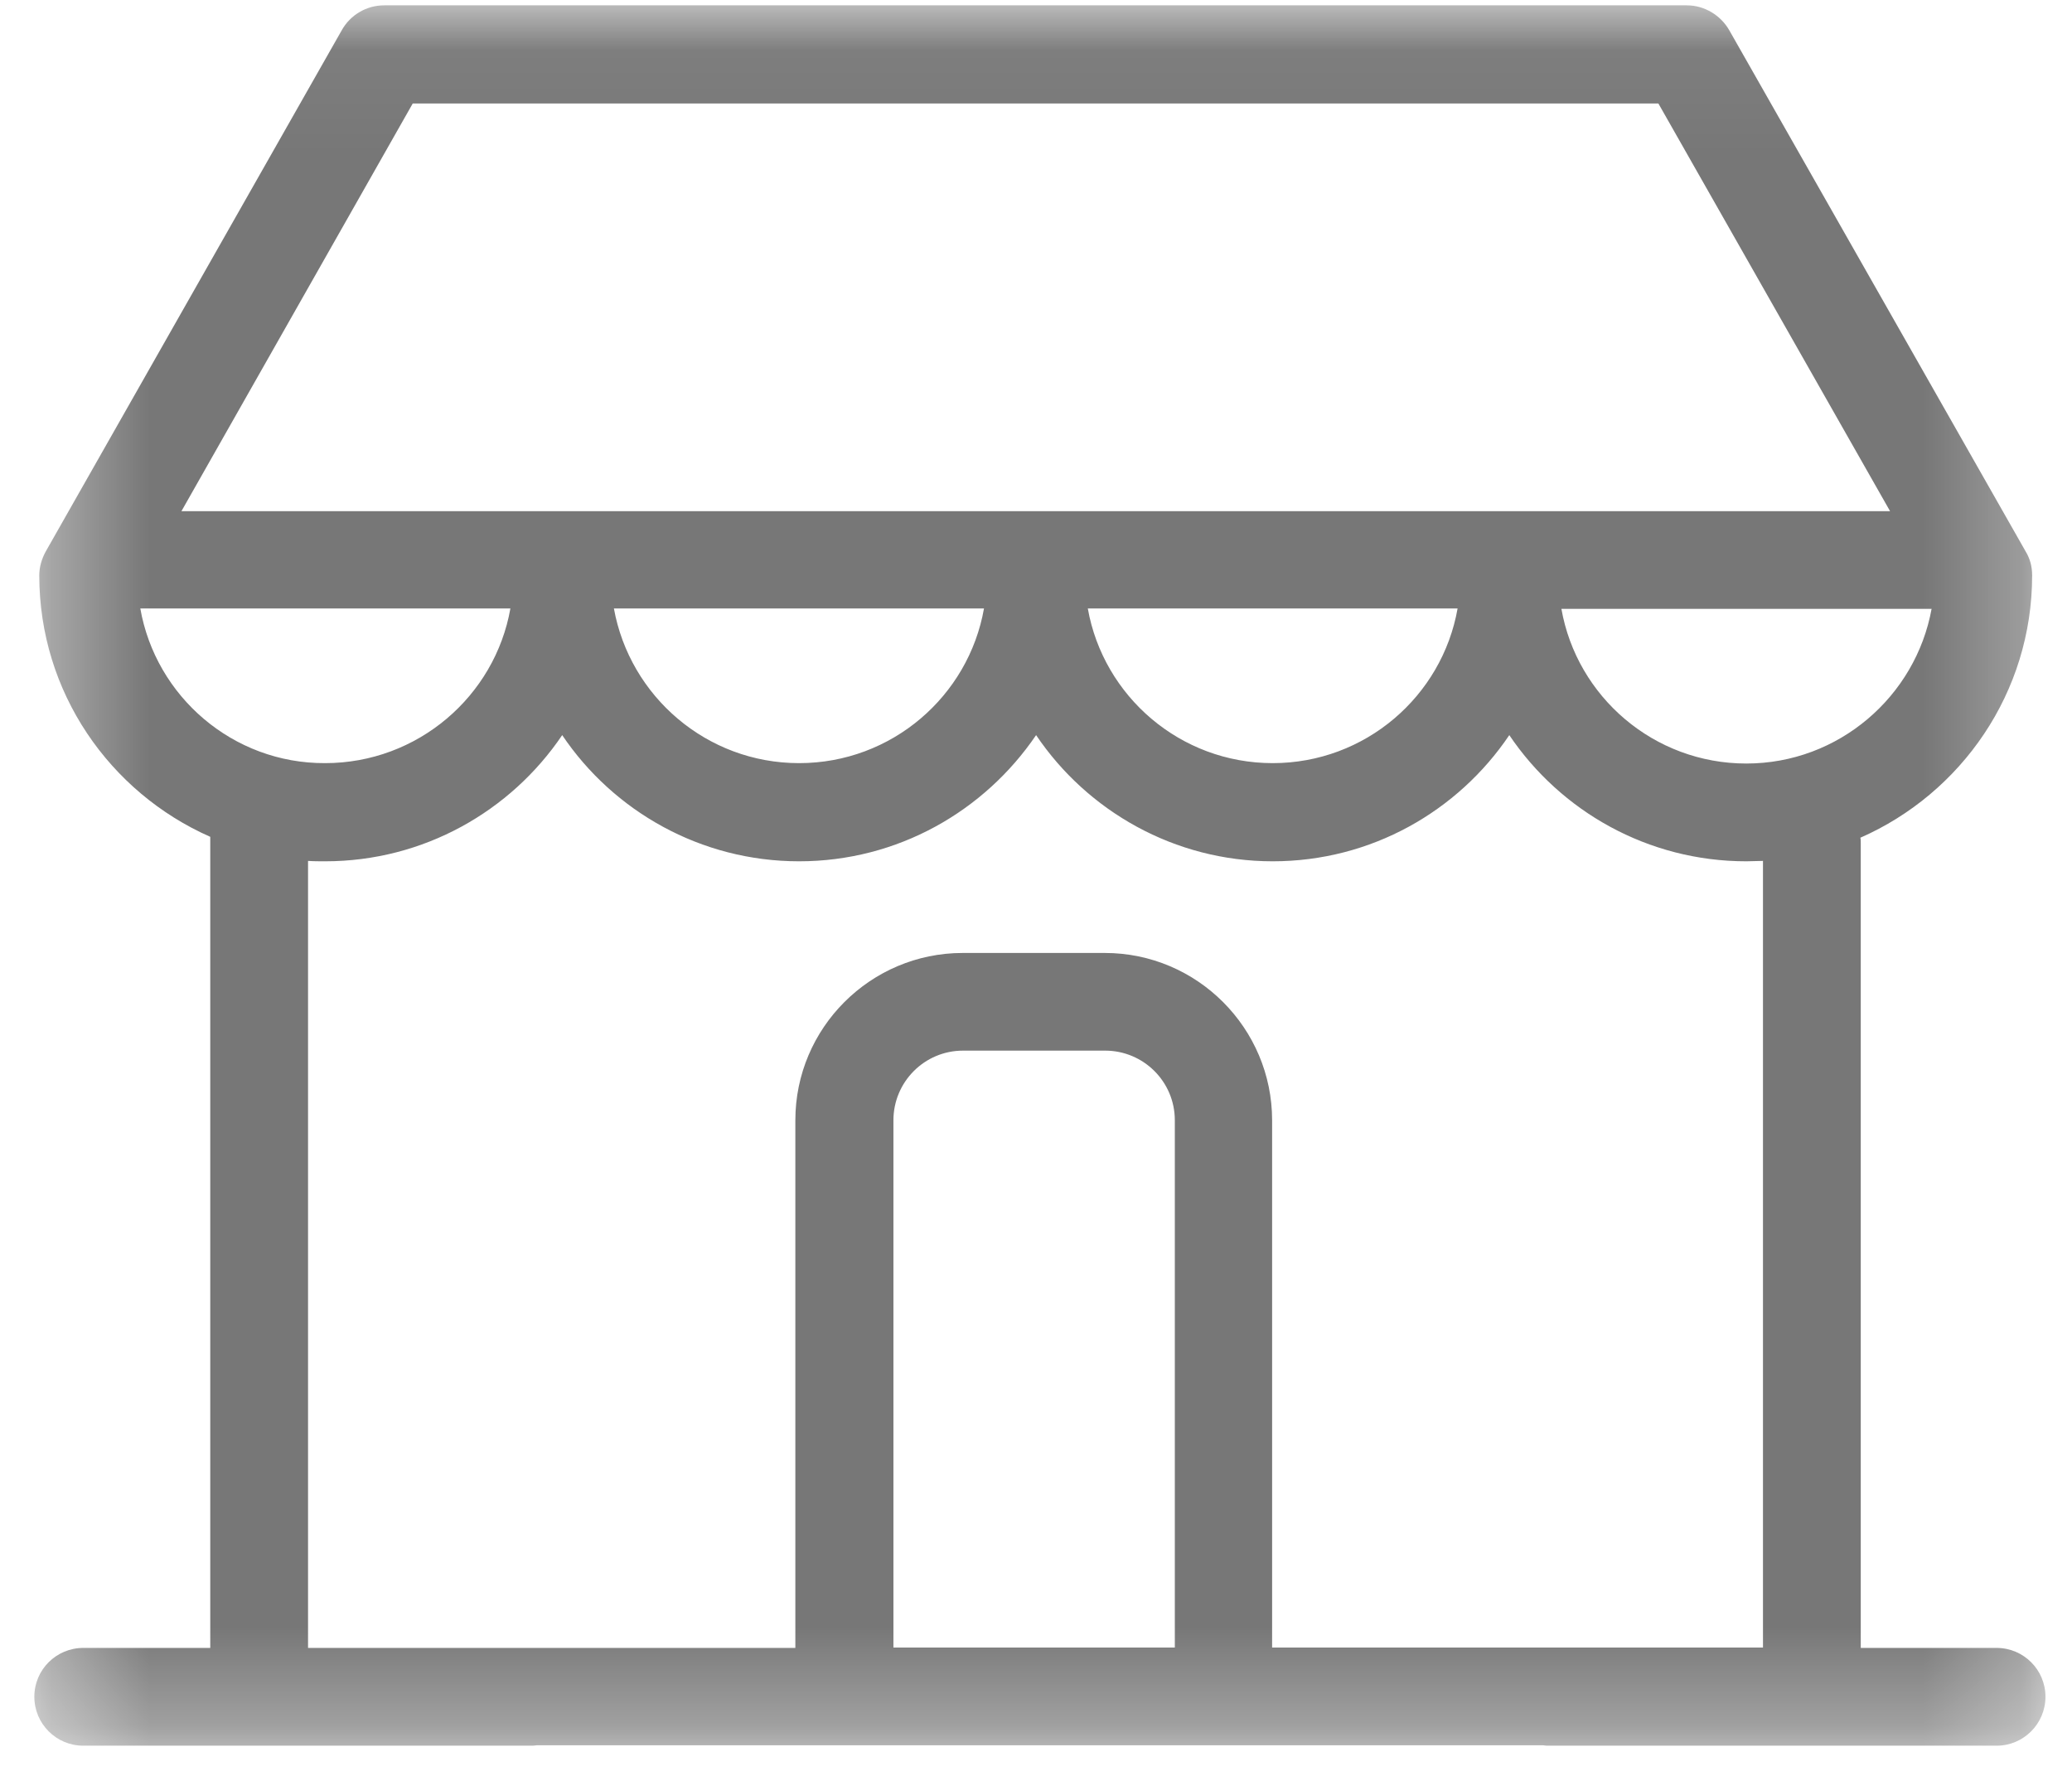 <?xml version="1.0" encoding="UTF-8"?>
<svg width="21px" height="18px" viewBox="0 0 21 18" version="1.1" xmlns="http://www.w3.org/2000/svg" xmlns:xlink="http://www.w3.org/1999/xlink">
    <!-- Generator: Sketch 61 (89581) - https://sketch.com -->
    <title>store-grey-category-icon</title>
    <desc>Created with Sketch.</desc>
    <defs>
        <polygon id="path-1" points="0.348 0.055 20.731 0.055 20.731 17.694 0.348 17.694"></polygon>
    </defs>
    <g id="Page-1" stroke="none" stroke-width="1" fill="none" fill-rule="evenodd">
        <g id="store-grey-category-icon">
            <mask id="mask-2" fill="white">
                <use xlink:href="#path-1"></use>
            </mask>
            <g id="Clip-2"></g>
            <path d="M11.197,9.659 L9.757,9.659 C8.824,9.659 8.061,10.418 8.061,11.355 L8.061,16.703 L5.408,16.703 C5.406,16.703 5.403,16.703 5.4,16.703 L3.122,16.703 L3.122,8.726 C3.18,8.73 3.238,8.73 3.295,8.73 C4.294,8.73 5.177,8.222 5.698,7.451 C6.217,8.222 7.101,8.73 8.099,8.73 C9.098,8.73 9.977,8.222 10.501,7.451 C11.021,8.222 11.905,8.73 12.899,8.73 C13.898,8.73 14.777,8.222 15.297,7.451 C15.817,8.222 16.7,8.73 17.699,8.73 C17.757,8.73 17.81,8.726 17.868,8.726 L17.868,16.699 L12.893,16.699 L12.893,11.355 C12.893,10.422 12.134,9.659 11.197,9.659 L11.197,9.659 Z M11.907,16.699 L11.903,16.699 L9.055,16.699 L9.055,11.355 C9.055,10.967 9.369,10.649 9.761,10.649 L11.201,10.649 C11.589,10.649 11.907,10.963 11.907,11.355 L11.907,16.699 Z M1.422,6.167 L5.173,6.167 C5.016,7.058 4.232,7.735 3.295,7.735 C2.359,7.739 1.578,7.058 1.422,6.167 L1.422,6.167 Z M9.973,6.167 C9.816,7.058 9.036,7.735 8.099,7.735 C7.162,7.735 6.383,7.058 6.222,6.167 L9.973,6.167 Z M14.773,6.167 C14.616,7.058 13.836,7.735 12.899,7.735 C11.962,7.735 11.183,7.058 11.025,6.167 L14.773,6.167 Z M4.183,1.049 L16.808,1.049 L19.156,5.181 L1.839,5.181 L4.183,1.049 Z M17.699,7.739 C16.762,7.739 15.982,7.062 15.825,6.171 L19.577,6.171 C19.416,7.058 18.636,7.739 17.699,7.739 L17.699,7.739 Z M20.236,16.703 L18.859,16.703 L18.859,8.544 C18.859,8.523 18.859,8.507 18.855,8.491 C19.878,8.041 20.596,7.021 20.596,5.832 C20.596,5.746 20.576,5.664 20.53,5.589 L17.526,0.306 C17.439,0.154 17.274,0.054 17.096,0.054 L3.894,0.054 C3.716,0.054 3.551,0.15 3.464,0.306 L0.464,5.589 C0.423,5.664 0.398,5.746 0.398,5.832 C0.398,7.017 1.112,8.032 2.131,8.482 L2.131,16.703 L0.844,16.703 C0.57,16.703 0.348,16.924 0.348,17.198 C0.348,17.472 0.57,17.694 0.844,17.694 L5.4,17.694 C5.413,17.694 5.425,17.691 5.438,17.69 L9.214,17.69 L9.226,17.69 L15.641,17.69 C15.654,17.691 15.666,17.694 15.679,17.694 L20.236,17.694 C20.509,17.694 20.731,17.472 20.731,17.198 C20.731,16.924 20.509,16.703 20.236,16.703 L20.236,16.703 Z" id="Fill-1" fill="#777777" mask="url(#mask-2)"></path>
        </g>
    </g>
</svg>